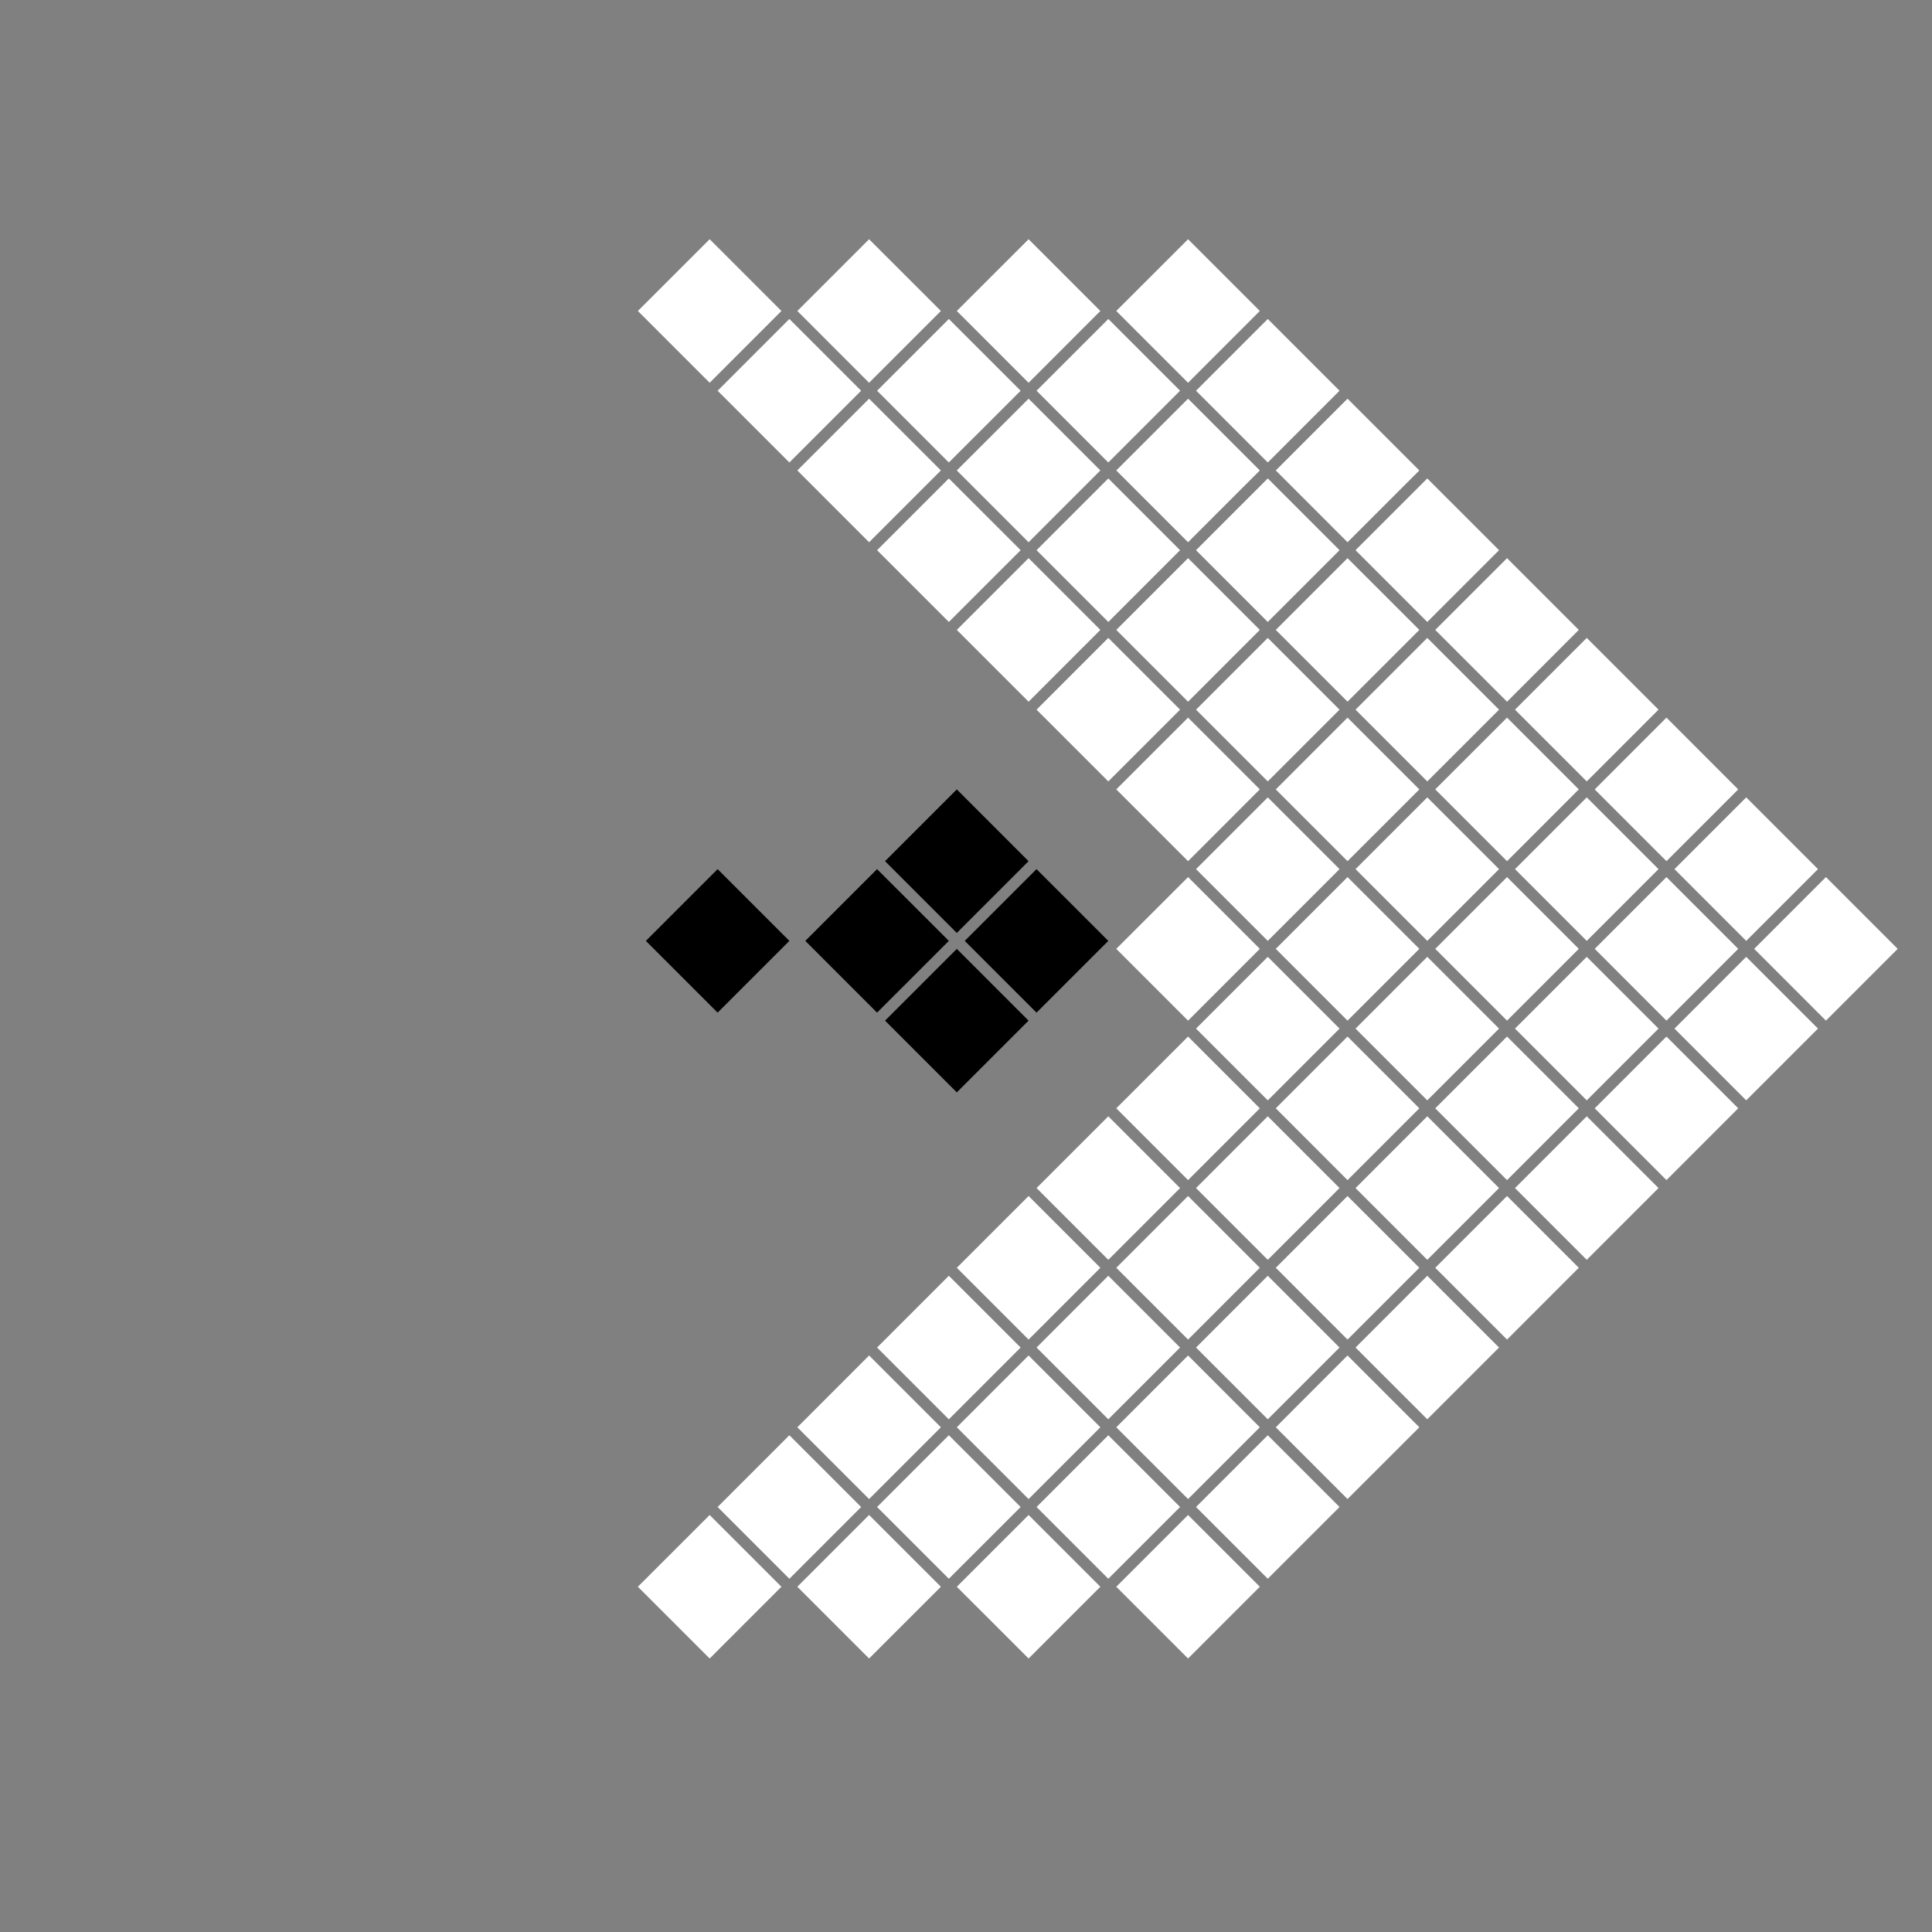 <svg width="50" height="50" viewBox="0 0 50 50" fill="none" xmlns="http://www.w3.org/2000/svg">
<rect x="0" y="0" width="50" height="50" fill="#808080" stroke="none"/>
<path d="M18.572 39.001L20.429 40.858L22.286 39.001L20.429 37.144L18.572 39.001Z" fill="white"/>
<path d="M20.635 36.938L22.492 38.795L24.35 36.938L22.492 35.08L20.635 36.938Z" fill="white"/>
<path d="M22.699 34.874L24.556 36.731L26.414 34.874L24.556 33.017L22.699 34.874Z" fill="white"/>
<path d="M24.762 36.938L26.62 38.795L28.477 36.938L26.62 35.08L24.762 36.938Z" fill="white"/>
<path d="M26.826 39.001L28.683 40.858L30.54 39.001L28.683 37.144L26.826 39.001Z" fill="white"/>
<path d="M28.889 41.065L30.747 42.922L32.604 41.065L30.747 39.208L28.889 41.065Z" fill="white"/>
<path d="M24.762 32.81L26.62 34.668L28.477 32.81L26.62 30.953L24.762 32.81Z" fill="white"/>
<path d="M26.826 34.874L28.683 36.731L30.54 34.874L28.683 33.017L26.826 34.874Z" fill="white"/>
<path d="M28.889 36.938L30.747 38.795L32.604 36.938L30.747 35.08L28.889 36.938Z" fill="white"/>
<path d="M30.953 39.001L32.81 40.858L34.667 39.001L32.81 37.144L30.953 39.001Z" fill="white"/>
<path d="M26.826 30.747L28.683 32.604L30.54 30.747L28.683 28.89L26.826 30.747Z" fill="white"/>
<path d="M28.889 32.81L30.747 34.668L32.604 32.81L30.747 30.953L28.889 32.81Z" fill="white"/>
<path d="M30.953 34.874L32.81 36.731L34.667 34.874L32.81 33.017L30.953 34.874Z" fill="white"/>
<path d="M33.017 36.938L34.874 38.795L36.732 36.938L34.874 35.08L33.017 36.938Z" fill="white"/>
<path d="M30.953 26.62L32.81 28.477L34.667 26.62L32.81 24.763L30.953 26.62Z" fill="white"/>
<path d="M28.889 24.556L30.747 26.414L32.604 24.556L30.747 22.699L28.889 24.556Z" fill="white"/>
<path d="M33.017 28.683L34.874 30.541L36.732 28.683L34.874 26.826L33.017 28.683Z" fill="white"/>
<path d="M35.081 30.747L36.938 32.604L38.795 30.747L36.938 28.89L35.081 30.747Z" fill="white"/>
<path d="M37.144 32.81L39.002 34.668L40.859 32.81L39.002 30.953L37.144 32.81Z" fill="white"/>
<path d="M28.889 28.683L30.747 30.541L32.604 28.683L30.747 26.826L28.889 28.683Z" fill="white"/>
<path d="M30.953 30.747L32.81 32.604L34.667 30.747L32.81 28.89L30.953 30.747Z" fill="white"/>
<path d="M33.017 32.81L34.874 34.668L36.732 32.81L34.874 30.953L33.017 32.81Z" fill="white"/>
<path d="M35.081 34.874L36.938 36.731L38.795 34.874L36.938 33.017L35.081 34.874Z" fill="white"/>
<path d="M33.017 24.556L34.874 26.414L36.732 24.556L34.874 22.699L33.017 24.556Z" fill="white"/>
<path d="M35.081 26.62L36.938 28.477L38.795 26.62L36.938 24.763L35.081 26.62Z" fill="white"/>
<path d="M37.144 28.683L39.002 30.541L40.859 28.683L39.002 26.826L37.144 28.683Z" fill="white"/>
<path d="M39.208 30.747L41.065 32.604L42.922 30.747L41.065 28.89L39.208 30.747Z" fill="white"/>
<path d="M35.081 22.493L36.938 24.35L38.795 22.493L36.938 20.636L35.081 22.493Z" fill="white"/>
<path d="M37.144 24.556L39.002 26.414L40.859 24.556L39.002 22.699L37.144 24.556Z" fill="white"/>
<path d="M39.208 26.62L41.065 28.477L42.922 26.62L41.065 24.763L39.208 26.62Z" fill="white"/>
<path d="M41.271 28.683L43.128 30.541L44.985 28.683L43.128 26.826L41.271 28.683Z" fill="white"/>
<path d="M37.144 20.429L39.002 22.287L40.859 20.429L39.002 18.572L37.144 20.429Z" fill="white"/>
<path d="M39.208 22.493L41.065 24.35L42.922 22.493L41.065 20.636L39.208 22.493Z" fill="white"/>
<path d="M41.271 24.556L43.128 26.414L44.985 24.556L43.128 22.699L41.271 24.556Z" fill="white"/>
<path d="M43.335 26.62L45.192 28.477L47.049 26.62L45.192 24.763L43.335 26.62Z" fill="white"/>
<path d="M39.208 18.366L41.065 20.223L42.922 18.366L41.065 16.509L39.208 18.366Z" fill="white"/>
<path d="M41.271 20.43L43.128 22.287L44.985 20.43L43.128 18.572L41.271 20.43Z" fill="white"/>
<path d="M43.335 22.493L45.192 24.35L47.049 22.493L45.192 20.636L43.335 22.493Z" fill="white"/>
<path d="M45.398 24.556L47.255 26.414L49.112 24.556L47.255 22.699L45.398 24.556Z" fill="white"/>
<path d="M30.953 10.112L32.81 11.969L34.667 10.112L32.81 8.255L30.953 10.112Z" fill="white"/>
<path d="M33.017 12.175L34.874 14.033L36.732 12.175L34.874 10.318L33.017 12.175Z" fill="white"/>
<path d="M35.081 14.239L36.938 16.096L38.795 14.239L36.938 12.382L35.081 14.239Z" fill="white"/>
<path d="M37.144 16.302L39.002 18.16L40.859 16.302L39.002 14.445L37.144 16.302Z" fill="white"/>
<path d="M28.889 12.175L30.747 14.033L32.604 12.175L30.747 10.318L28.889 12.175Z" fill="white"/>
<path d="M30.953 14.239L32.81 16.096L34.667 14.239L32.81 12.382L30.953 14.239Z" fill="white"/>
<path d="M33.017 16.302L34.874 18.159L36.732 16.302L34.874 14.445L33.017 16.302Z" fill="white"/>
<path d="M35.081 18.366L36.938 20.223L38.795 18.366L36.938 16.509L35.081 18.366Z" fill="white"/>
<path d="M24.762 16.302L26.62 18.16L28.477 16.302L26.62 14.445L24.762 16.302Z" fill="white"/>
<path d="M22.905 22.287L24.762 24.144L26.619 22.287L24.762 20.43L22.905 22.287Z" fill="black"/>
<path d="M22.905 26.414L24.762 28.271L26.619 26.414L24.762 24.557L22.905 26.414Z" fill="black"/>
<path d="M20.841 24.35L22.698 26.207L24.556 24.35L22.698 22.493L20.841 24.35Z" fill="black"/>
<path d="M16.715 24.35L18.572 26.207L20.429 24.35L18.572 22.493L16.715 24.35Z" fill="black"/>
<path d="M24.968 24.35L26.825 26.207L28.683 24.35L26.825 22.493L24.968 24.35Z" fill="black"/>
<path d="M28.889 8.048L30.747 9.906L32.604 8.048L30.747 6.191L28.889 8.048Z" fill="white"/>
<path d="M26.826 10.112L28.683 11.969L30.54 10.112L28.683 8.255L26.826 10.112Z" fill="white"/>
<path d="M24.762 12.175L26.62 14.033L28.477 12.175L26.62 10.318L24.762 12.175Z" fill="white"/>
<path d="M22.699 14.239L24.556 16.096L26.414 14.239L24.556 12.382L22.699 14.239Z" fill="white"/>
<path d="M20.635 12.175L22.492 14.033L24.35 12.175L22.492 10.318L20.635 12.175Z" fill="white"/>
<path d="M18.572 10.112L20.429 11.969L22.286 10.112L20.429 8.255L18.572 10.112Z" fill="white"/>
<path d="M22.699 10.112L24.556 11.969L26.414 10.112L24.556 8.255L22.699 10.112Z" fill="white"/>
<path d="M26.826 18.366L28.683 20.223L30.54 18.366L28.683 16.509L26.826 18.366Z" fill="white"/>
<path d="M28.889 20.429L30.747 22.287L32.604 20.429L30.747 18.572L28.889 20.429Z" fill="white"/>
<path d="M30.953 22.493L32.81 24.35L34.667 22.493L32.81 20.636L30.953 22.493Z" fill="white"/>
<path d="M26.826 14.239L28.683 16.096L30.54 14.239L28.683 12.382L26.826 14.239Z" fill="white"/>
<path d="M28.889 16.302L30.747 18.16L32.604 16.302L30.747 14.445L28.889 16.302Z" fill="white"/>
<path d="M30.953 18.366L32.81 20.223L34.667 18.366L32.81 16.509L30.953 18.366Z" fill="white"/>
<path d="M33.017 20.43L34.874 22.287L36.732 20.43L34.874 18.572L33.017 20.43Z" fill="white"/>
<path d="M22.699 39.001L24.556 40.858L26.414 39.001L24.556 37.144L22.699 39.001Z" fill="white"/>
<path d="M24.762 41.065L26.62 42.922L28.477 41.065L26.62 39.208L24.762 41.065Z" fill="white"/>
<path d="M24.762 8.048L26.62 9.906L28.477 8.048L26.62 6.191L24.762 8.048Z" fill="white"/>
<path d="M20.635 8.048L22.492 9.906L24.35 8.048L22.492 6.191L20.635 8.048Z" fill="white"/>
<path d="M16.508 8.048L18.366 9.906L20.223 8.048L18.366 6.191L16.508 8.048Z" fill="white"/>
<path d="M20.635 41.065L22.492 42.922L24.35 41.065L22.492 39.208L20.635 41.065Z" fill="white"/>
<path d="M16.508 41.065L18.366 42.922L20.223 41.065L18.366 39.208L16.508 41.065Z" fill="white"/>
</svg>
